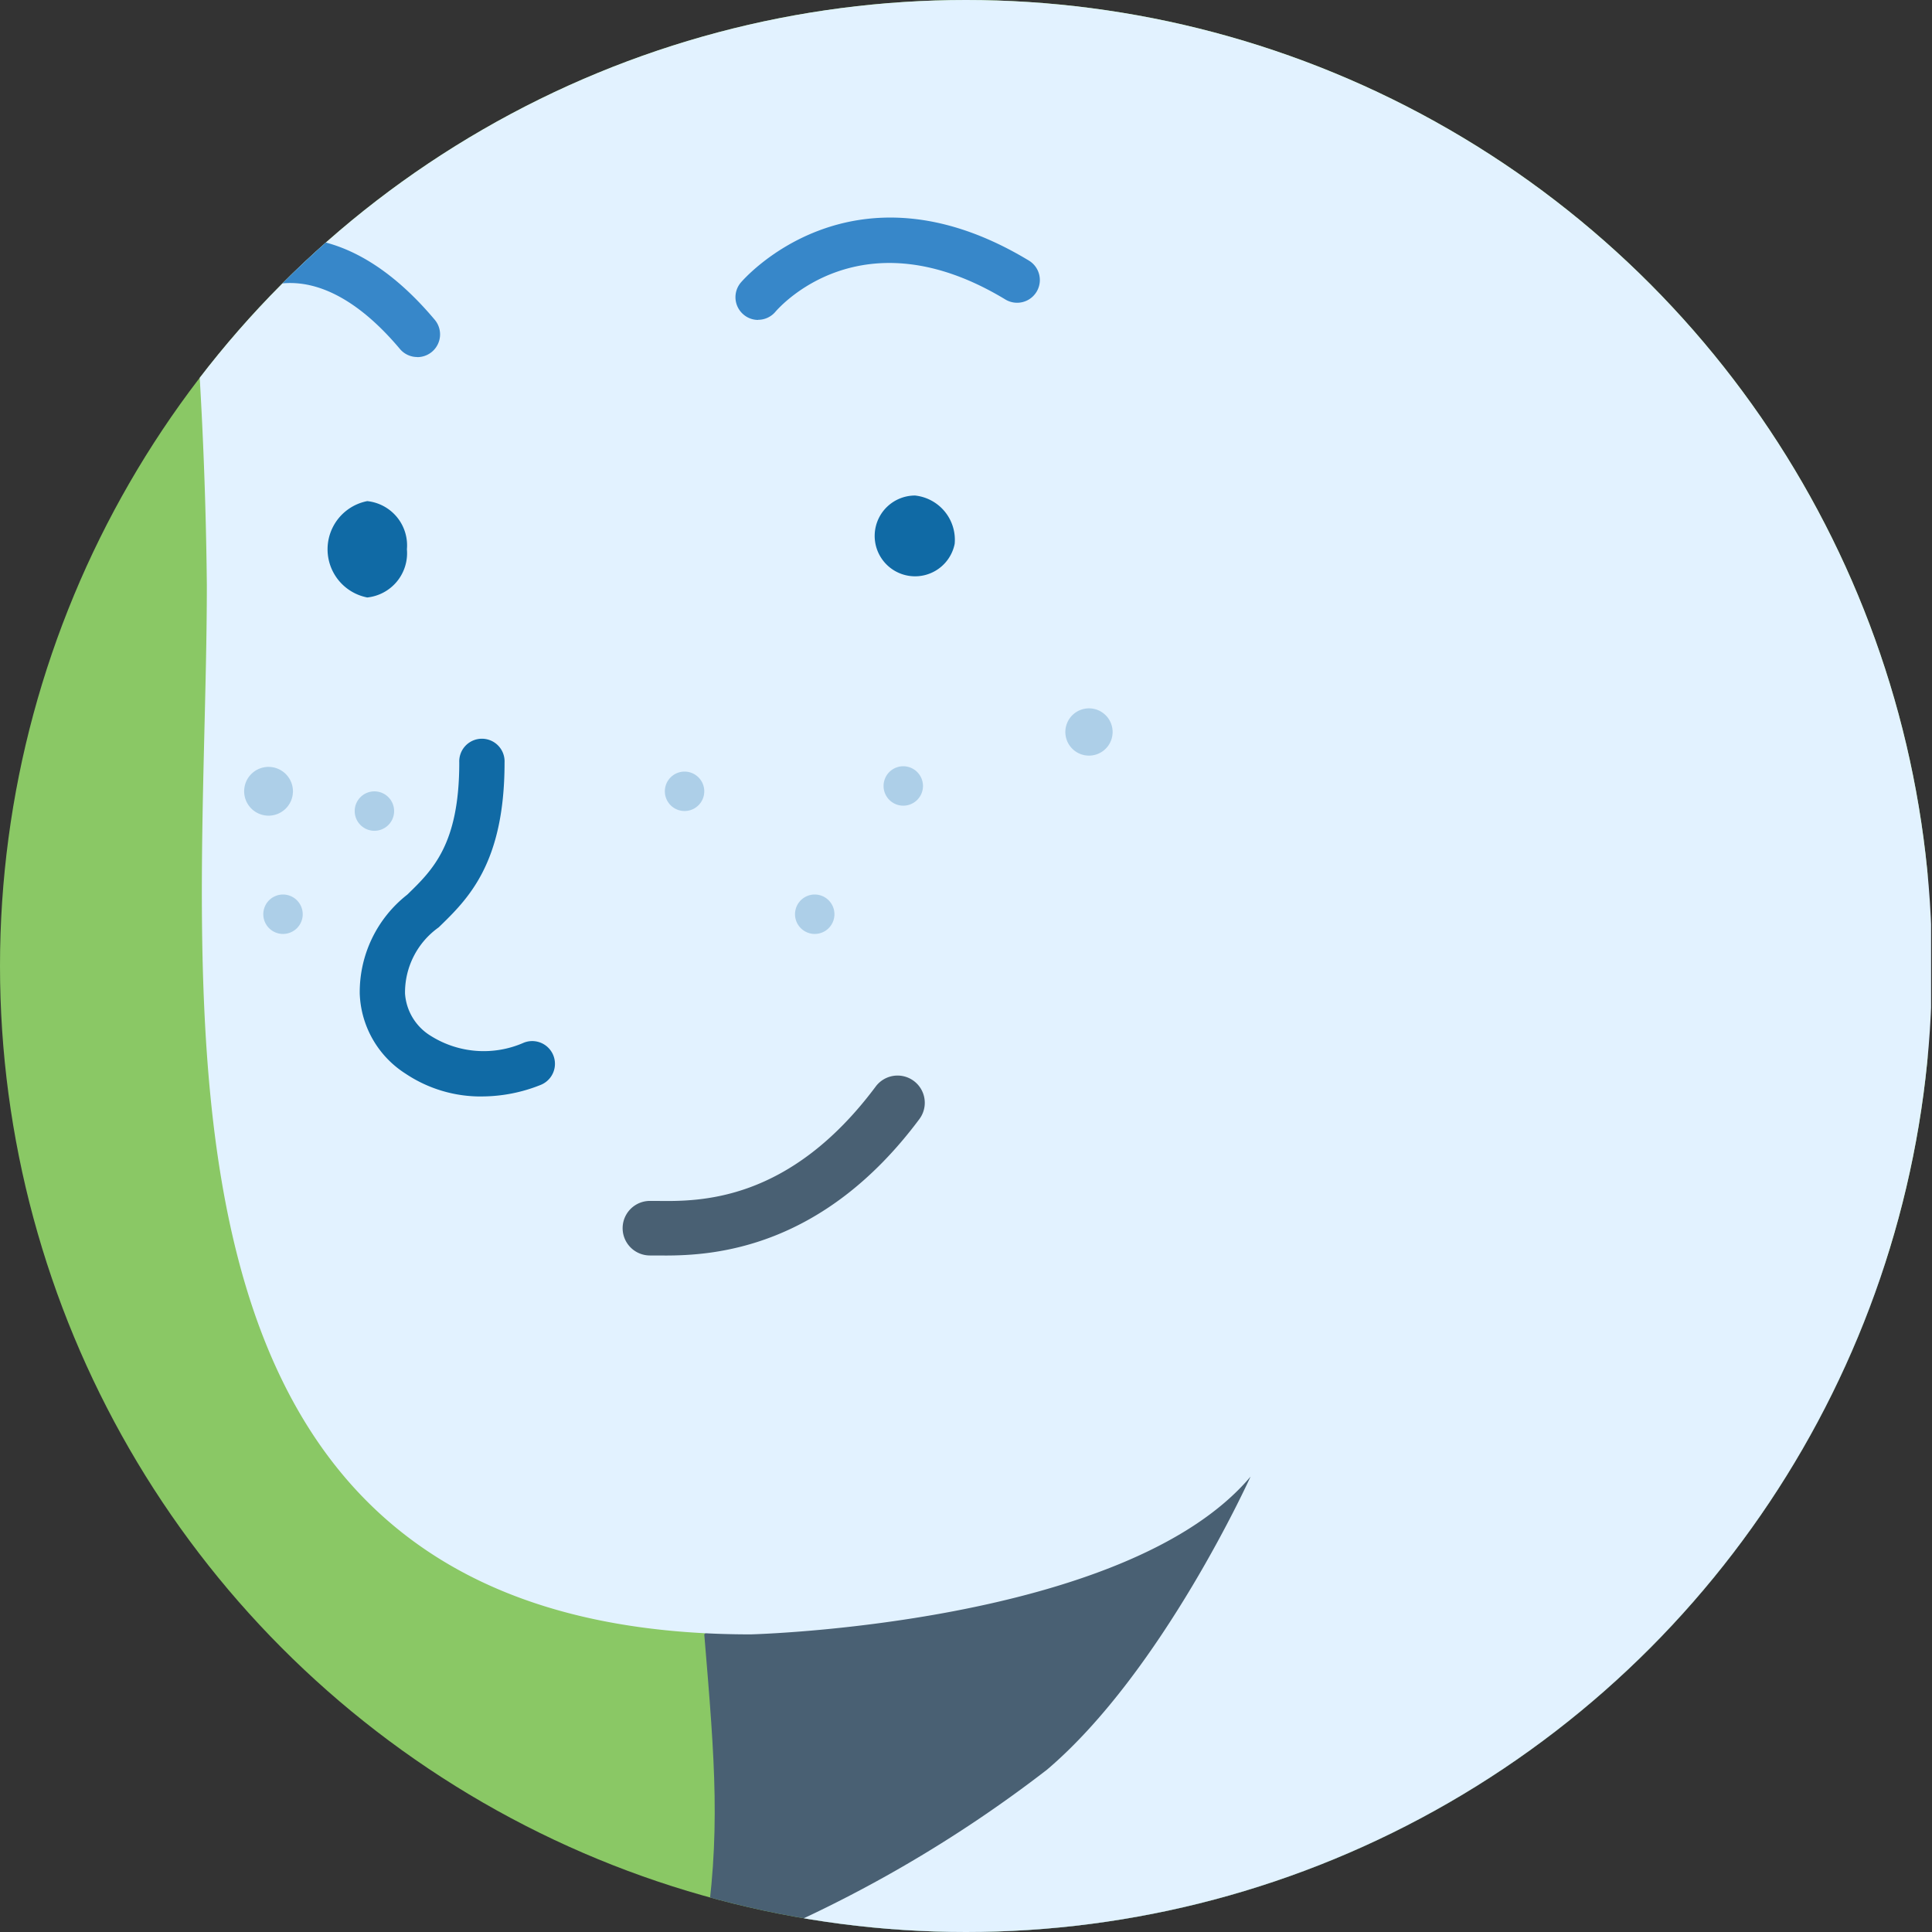 <svg xmlns="http://www.w3.org/2000/svg" xmlns:xlink="http://www.w3.org/1999/xlink" width="64" height="64" viewBox="0 0 64 64">
  <rect x="0" y="0" width="64" height="64" fill="#333333" stroke="none"/>
  <defs>
    <clipPath id="clip-path">
      <circle id="Ellipse_139" data-name="Ellipse 139" cx="32" cy="32" r="32" transform="translate(792 560)" fill="#fff" stroke="#707070" stroke-width="1"/>
    </clipPath>
    <clipPath id="clip-path-2">
      <rect id="Rectangle_2719" data-name="Rectangle 2719" width="63.853" height="64.049" fill="none"/>
    </clipPath>
  </defs>
  <g id="Mask_Group_7" data-name="Mask Group 7" transform="translate(-792 -560)" clip-path="url(#clip-path)">
    <g id="Group_4348" data-name="Group 4348" transform="translate(792 560)">
      <path id="Path_8316" data-name="Path 8316" d="M0,0H63.854V64.049H0Z" transform="translate(0 0)" fill="#8ac865"/>
      <g id="Group_4347" data-name="Group 4347" transform="translate(0.196 0)">
        <g id="Group_4346" data-name="Group 4346" clip-path="url(#clip-path-2)">
          <path id="Path_8317" data-name="Path 8317" d="M38.848,94.472c.558-3.57.354-5.928,0-10.183l14.605-14.65h24.5V94.472Z" transform="translate(-15.714 -30.149)" fill="#496073"/>
          <path id="Path_8318" data-name="Path 8318" d="M44.713,51.372c-4.14,4.922-16.56,5.23-16.56,5.23-21.161,0-18.017-21.225-18.017-34.76A141.544,141.544,0,0,0,8.218,0H67.253V66.785h-39.1a43.233,43.233,0,0,0,9.813-5.7c3.833-3.256,6.747-9.716,6.747-9.716" transform="translate(-3.48 -2.461)" fill="#e2f2ff"/>
          <path id="Path_8319" data-name="Path 8319" d="M18.57,21.113A.749.749,0,0,1,18,20.846c-2.785-3.31-4.821-1.892-4.907-1.83a.752.752,0,0,1-.9-1.2c.032-.024,3.219-2.384,6.959,2.061a.753.753,0,0,1-.574,1.239" transform="translate(-4.948 -9.286)" fill="#3787c9"/>
          <path id="Path_8320" data-name="Path 8320" d="M41.32,19.44a.744.744,0,0,1-.48-.175.752.752,0,0,1-.1-1.055c.036-.044,3.647-4.31,9.554-.733a.753.753,0,0,1-.777,1.29c-4.768-2.889-7.508.269-7.622.4a.752.752,0,0,1-.577.269" transform="translate(-16.402 -8.842)" fill="#3787c9"/>
          <path id="Path_8321" data-name="Path 8321" d="M50.914,32.937a1.338,1.338,0,1,1-1.313-1.6,1.475,1.475,0,0,1,1.313,1.6" transform="translate(-19.485 -14.922)" fill="#106aa5"/>
          <path id="Path_8322" data-name="Path 8322" d="M37.98,47.169a.653.653,0,1,1-.653-.655.654.654,0,0,1,.653.655" transform="translate(-14.846 -20.954)" fill="#106aa5" opacity="0.25"/>
          <path id="Path_8323" data-name="Path 8323" d="M20.873,48.256a.653.653,0,1,1-.653-.655.654.654,0,0,1,.653.655" transform="translate(-8.013 -21.386)" fill="#106aa5" opacity="0.25"/>
          <path id="Path_8324" data-name="Path 8324" d="M15.831,53.929a.653.653,0,1,1-.653-.655.654.654,0,0,1,.653.655" transform="translate(-5.999 -23.642)" fill="#106aa5" opacity="0.25"/>
          <path id="Path_8325" data-name="Path 8325" d="M15.085,47.066a.808.808,0,1,1-.808-.811.81.81,0,0,1,.808.811" transform="translate(-5.577 -20.851)" fill="#106aa5" opacity="0.25"/>
          <path id="Path_8326" data-name="Path 8326" d="M45.16,53.929a.653.653,0,1,1-.653-.655.654.654,0,0,1,.653.655" transform="translate(-17.714 -23.642)" fill="#106aa5" opacity="0.25"/>
          <path id="Path_8327" data-name="Path 8327" d="M50.043,46.876a.653.653,0,1,1-.653-.655.654.654,0,0,1,.653.655" transform="translate(-19.664 -20.838)" fill="#106aa5" opacity="0.25"/>
          <path id="Path_8328" data-name="Path 8328" d="M60.331,43.822a.783.783,0,1,1-.783-.785.783.783,0,0,1,.783.785" transform="translate(-23.67 -19.572)" fill="#106aa5" opacity="0.25"/>
          <path id="Path_8329" data-name="Path 8329" d="M20.7,33.23a1.475,1.475,0,0,1-1.313,1.6,1.626,1.626,0,0,1,0-3.192,1.475,1.475,0,0,1,1.313,1.6" transform="translate(-7.417 -15.038)" fill="#106aa5"/>
          <path id="Path_8330" data-name="Path 8330" d="M23.894,56.584a4.472,4.472,0,0,1-2.528-.754,3.279,3.279,0,0,1-1.52-2.653A4.1,4.1,0,0,1,21.418,49.9c.848-.822,1.725-1.671,1.725-4.377a.751.751,0,1,1,1.5,0c0,3.345-1.211,4.518-2.183,5.46a2.646,2.646,0,0,0-1.114,2.192,1.784,1.784,0,0,0,.862,1.407,3.293,3.293,0,0,0,3.074.22.752.752,0,0,1,.555,1.4,5.253,5.253,0,0,1-1.944.381" transform="translate(-8.125 -20.262)" fill="#106aa5"/>
          <path id="Path_8331" data-name="Path 8331" d="M35.733,69.186l-.286,0h-.2a.9.9,0,0,1,0-1.807h.222c1.426.02,4.4.042,7.26-3.792a.9.9,0,1,1,1.443,1.083c-3.2,4.293-6.806,4.518-8.434,4.518" transform="translate(-13.914 -27.597)" fill="#496073"/>
        </g>
      </g>
    </g>
  </g>
</svg>

